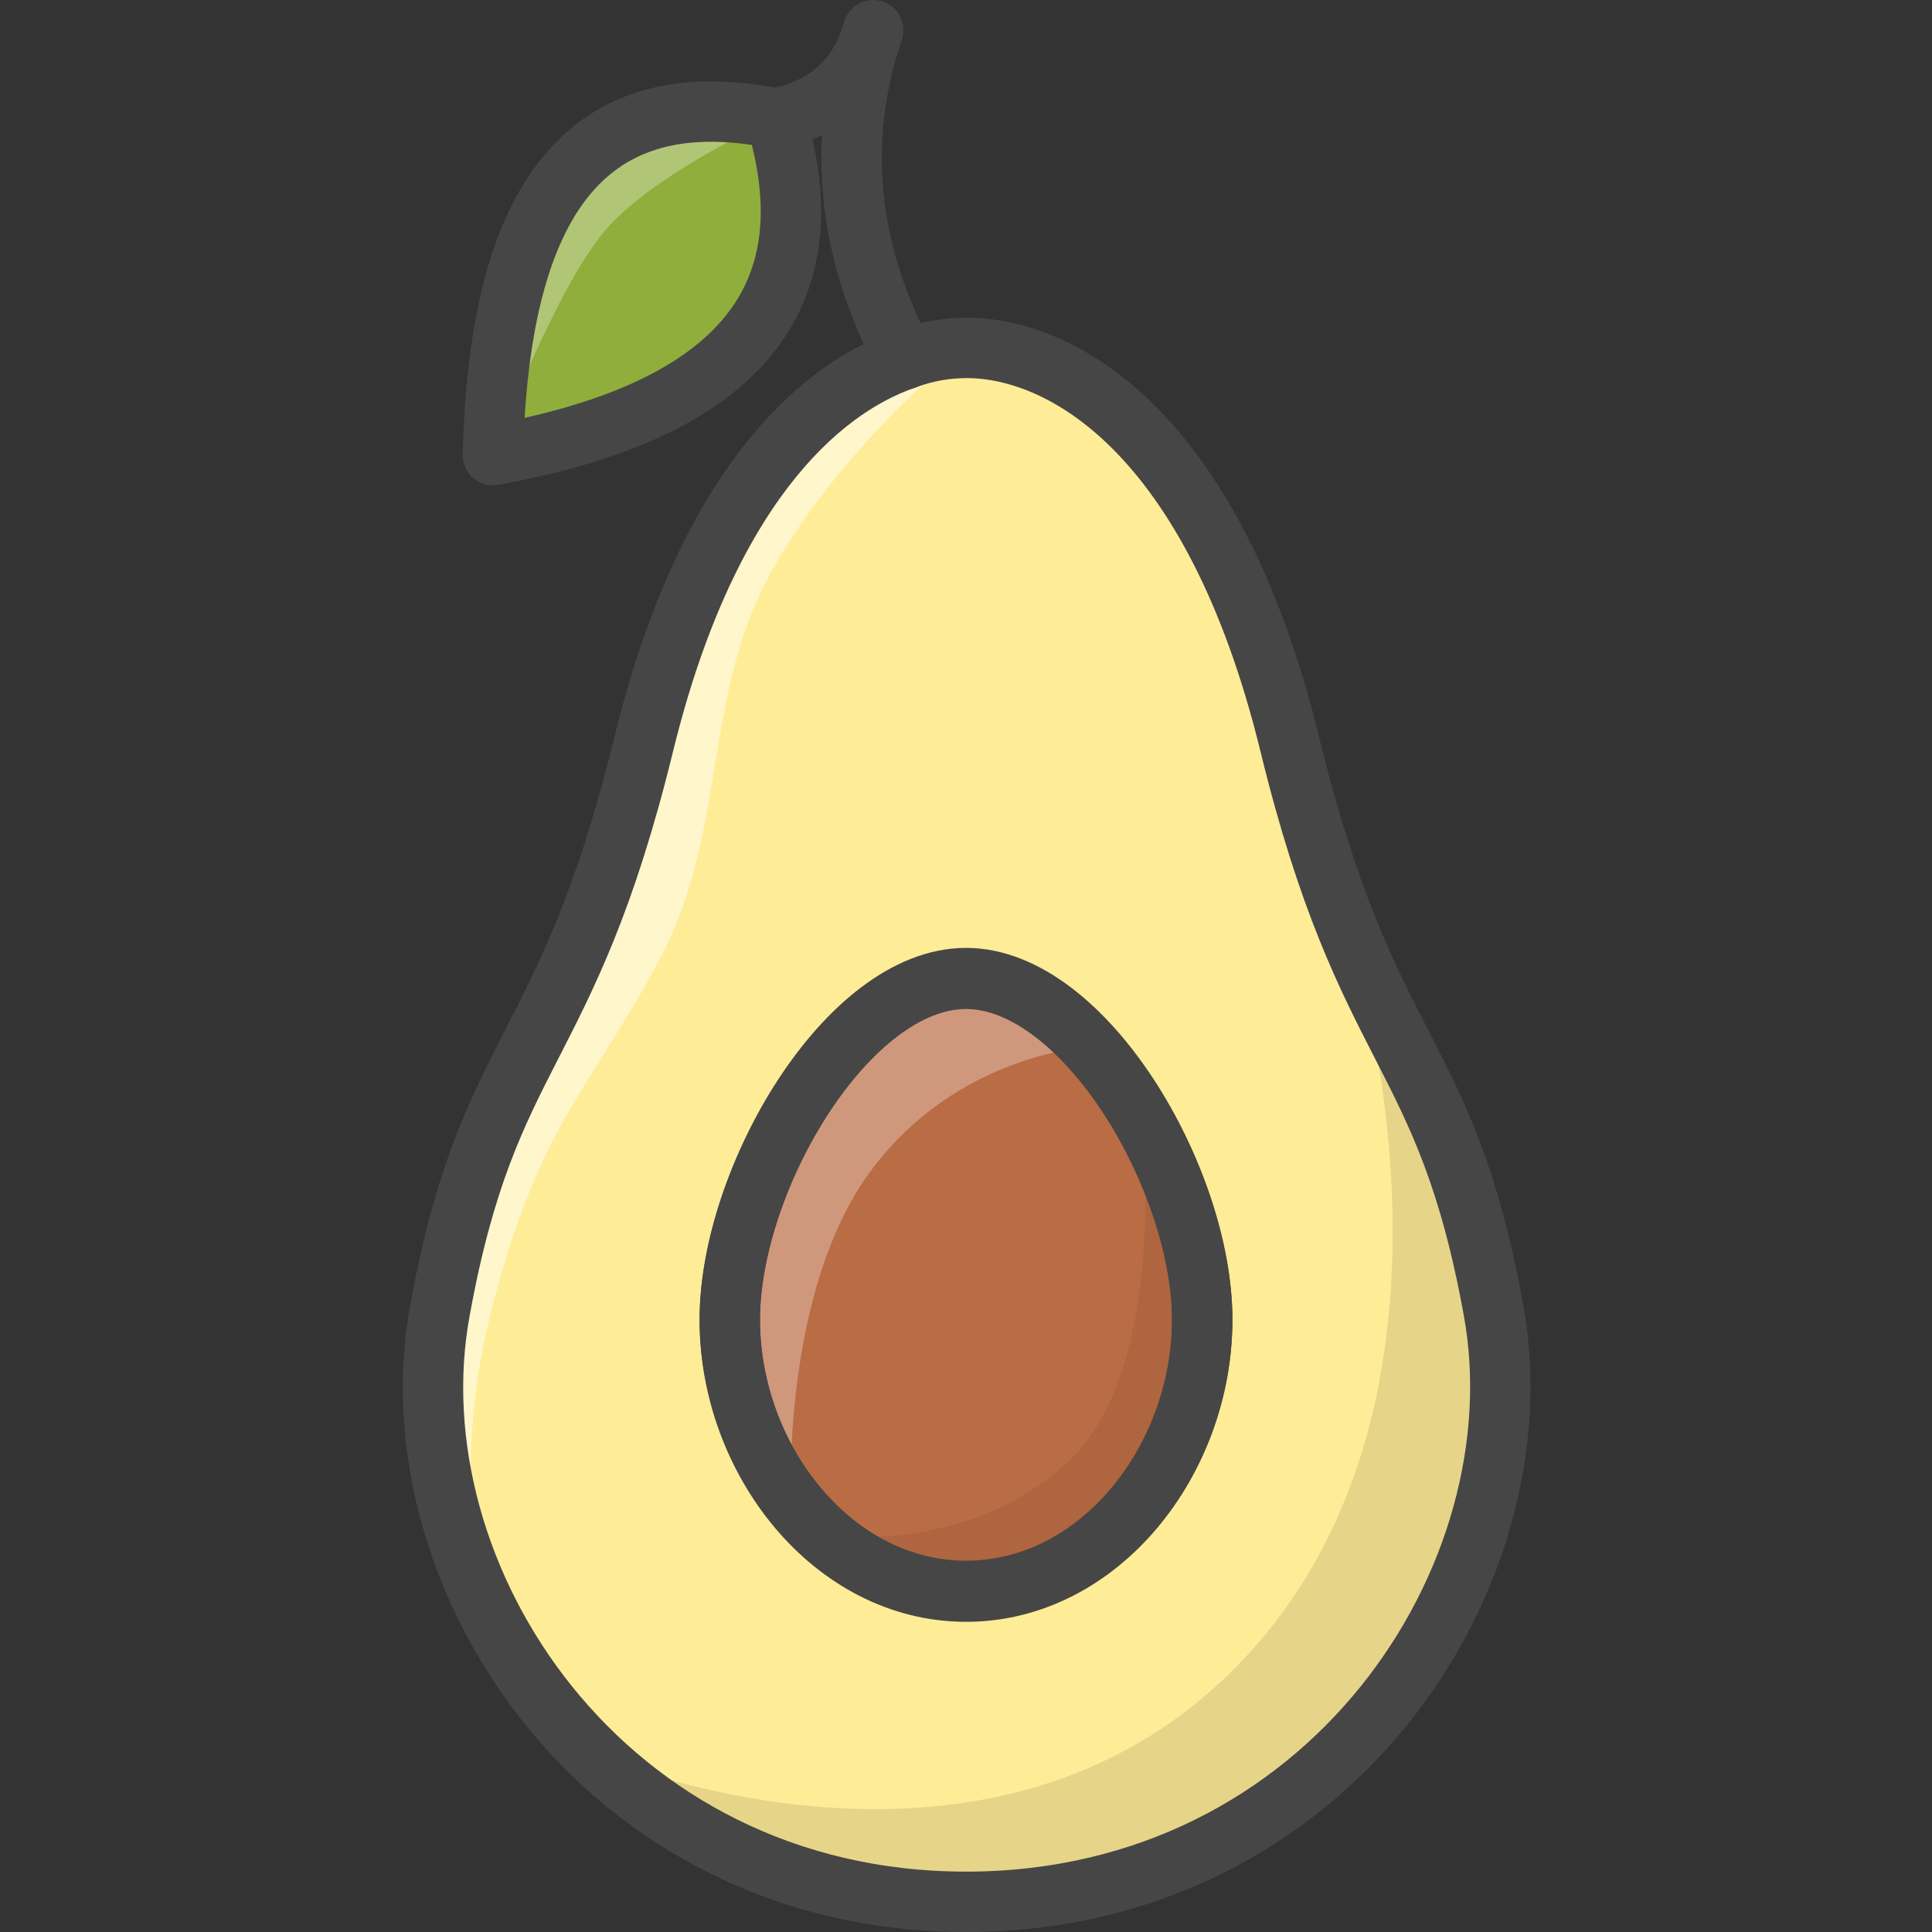 <?xml version="1.0" encoding="utf-8"?>
<!-- Generator: Adobe Illustrator 22.1.0, SVG Export Plug-In . SVG Version: 6.00 Build 0)  -->
<svg version="1.1" id="Layer_1" xmlns="http://www.w3.org/2000/svg" xmlns:xlink="http://www.w3.org/1999/xlink" x="0px" y="0px"
	 viewBox="0 0 256 256" style="enable-background:new 0 0 256 256;" xml:space="preserve">
<rect x="0" y="0" width="256" height="256" fill="#333333" stroke="none"/>
<style type="text/css">
	.st0{fill:#F5B31F;}
	.st1{fill:none;stroke:#464646;stroke-width:8;stroke-linecap:round;stroke-linejoin:round;stroke-miterlimit:10;}
	.st2{opacity:0.15;fill:#464646;}
	.st3{fill:#AC6535;}
	.st4{fill:#EB573B;}
	.st5{fill:#90C056;}
	.st6{opacity:0.35;fill:#FFFFFF;}
	.st7{opacity:0.2;fill:#FFFFFF;}
	.st8{fill:#F6D67A;}
	.st9{opacity:0.15;fill:#FFFFFF;}
	.st10{opacity:0.3;fill:#FFFFFF;}
	.st11{fill:#AC6535;stroke:#464646;stroke-width:8;stroke-linecap:round;stroke-linejoin:round;stroke-miterlimit:10;}
	.st12{fill:#EB573B;stroke:#464646;stroke-width:8;stroke-miterlimit:10;}
	.st13{opacity:0.15;}
	.st14{fill:#464646;}
	.st15{fill:#FFA755;}
	.st16{fill:#8FAE3C;}
	.st17{fill:#BE6BB2;}
	.st18{fill:#B7C536;}
	.st19{opacity:0.1;}
	.st20{fill:#9D5A96;}
	.st21{fill:#EA615D;}
	.st22{opacity:0.4;fill:#FFFFFF;}
	.st23{opacity:7.000000e-02;}
	.st24{fill:#F79932;}
	.st25{fill:#FFEC97;}
	.st26{fill:#FFD11D;}
	.st27{opacity:0.2;}
	.st28{fill:#FFFFFF;}
	.st29{fill:#F7F2D5;}
	.st30{fill:#F6AF72;}
	.st31{fill:#BA6C45;}
	.st32{opacity:0.5;fill:#FFFFFF;}
	.st33{fill:#E4C074;}
	.st34{fill:none;stroke:#656566;stroke-width:8;stroke-linecap:round;stroke-linejoin:round;stroke-miterlimit:10;}
	.st35{fill:#FFA755;stroke:#464646;stroke-width:8;stroke-linecap:round;stroke-linejoin:round;stroke-miterlimit:10;}
	.st36{fill:#FFD11D;stroke:#464646;stroke-width:8;stroke-linecap:round;stroke-linejoin:round;stroke-miterlimit:10;}
	.st37{fill:#FACD1F;}
	.st38{fill:#FFDF66;}
	.st39{fill:#FFEC97;stroke:#464646;stroke-width:8;stroke-linecap:round;stroke-linejoin:round;stroke-miterlimit:10;}
	.st40{fill:#FFDF66;stroke:#464646;stroke-width:8;stroke-linecap:round;stroke-linejoin:round;stroke-miterlimit:10;}
	.st41{opacity:0.2;fill:#464646;}
	.st42{fill:#FFFFFF;stroke:#464646;stroke-width:8;stroke-linecap:round;stroke-linejoin:round;stroke-miterlimit:10;}
	.st43{fill:#6D6E71;stroke:#464646;stroke-width:8;stroke-linecap:round;stroke-linejoin:round;stroke-miterlimit:10;}
	.st44{opacity:0.1;fill:#464646;}
	.st45{fill:#E77CAE;}
	.st46{fill:#FFE5C4;}
	.st47{fill:#F68455;stroke:#464646;stroke-width:8;stroke-linecap:round;stroke-linejoin:round;stroke-miterlimit:10;}
	.st48{opacity:0.7;}
	.st49{fill:#ADEDFF;}
	.st50{fill:#EC754B;}
	.st51{fill:#4AA5BA;}
	.st52{opacity:0.5;}
	.st53{opacity:0.8;}
	.st54{fill:#F68455;}
	.st55{fill:#92A5AC;}
	.st56{fill:#6D6E71;}
	.st57{fill:#D06E3C;}
	.st58{fill:#DA4F4B;}
	.st59{fill:#BDF3FF;}
	.st60{fill:#F18BB4;}
	.st61{fill:#F9D97A;}
	.st62{fill:none;}
	.st63{fill:#AF6535;}
	.st64{fill:#B93226;}
	.st65{fill:#FF6050;}
	.st66{fill:#D06E3C;stroke:#464646;stroke-miterlimit:10;}
	.st67{fill:#EA7CB1;}
	.st68{fill:none;stroke:#6D6E71;stroke-width:10;stroke-linecap:round;stroke-linejoin:round;stroke-miterlimit:10;}
	.st69{fill:#00B0E0;}
	.st70{fill:#EA7DAE;}
	.st71{opacity:0.1;fill:#FFFFFF;}
	.st72{fill:#BC7532;}
	.st73{fill:#876C6C;}
	.st74{fill:#F9F6CD;}
	.st75{fill:#FFE37B;}
	.st76{fill:#1DDCFF;}
	.st77{fill:#60ACF7;}
	.st78{fill:#C3755A;}
	.st79{fill:#96557A;}
	.st80{fill:#66625D;}
	.st81{fill:#D68032;}
	.st82{opacity:0.8;fill:#FFFFFF;}
	.st83{fill:#F2A355;}
	.st84{fill:#7E9E6A;}
	.st85{opacity:0.3;}
	.st86{fill:#965A85;}
	.st87{opacity:0.7;fill:#FFFFFF;}
	.st88{fill:#90CAD3;}
	.st89{fill:#94B57F;}
	.st90{fill:#B2E2E7;}
	.st91{fill:#FFDF8F;}
	.st92{fill:#FFFAEB;}
	.st93{fill:#F88916;}
	.st94{fill:#FFC86E;}
	.st95{fill:#AFA51D;}
	.st96{fill:#968A1C;}
	.st97{fill:#C3556D;}
</style>
<g>
	<path class="st31" d="M159.3,174.8c0,18.6-13.6,36-31.3,36c-17.6,0-31.3-17.4-31.3-36c0-18.6,15.6-45.2,31.3-45.2
		S159.3,156.2,159.3,174.8z"/>
	<path class="st10" d="M144.5,138.7c-5-5.5-10.7-9-16.4-9c-15.6,0-31.3,26.6-31.3,45.2c0,8.7,3,17.2,8,23.7c0,0-1.2-27.3,10.4-43.2
		S144.5,138.7,144.5,138.7z"/>
	<path class="st23" d="M151.3,148c4.9,8.5,8,18.4,8,26.8c0,18.6-13.6,36-31.3,36c-7.1,0-13.5-2.8-18.7-7.4c0,0,18.7,2.9,32.2-9.7
		C155.1,181.3,151.3,148,151.3,148z"/>
	<path class="st16" d="M102.8,15.7c-26.5-5.3-36.7,12.8-37.5,44.6C96.5,54.7,110.3,40.5,102.8,15.7z"/>
	<path class="st10" d="M102.8,15.7c-26.5-5.3-36.7,12.8-37.5,44.6c0,0,8.2-22.1,15-29.9S102.8,15.7,102.8,15.7z"/>
	<path class="st25" d="M197.9,173.6c-6.4-35.2-16.8-33.2-27-75c-10.2-41.7-30.4-52.5-42.8-52.5c-2.5,0-5.3,0.4-8.2,1.5
		c-11.8,4.1-26.4,17.6-34.6,51c-10.2,41.7-20.6,39.8-27,75C51.8,208.8,80,252,128,252C176.1,252,204.3,208.8,197.9,173.6z
		 M128,210.9c-17.6,0-31.3-17.4-31.3-36c0-18.6,15.6-45.2,31.3-45.2s31.3,26.6,31.3,45.2C159.3,193.5,145.7,210.9,128,210.9z"/>
	<path class="st32" d="M128,46.1c-2.5,0-5.3,0.4-8.2,1.5c-11.8,4.1-26.4,17.6-34.6,51c-10.2,41.7-20.6,39.8-27,75
		c-2.4,13.2,0,27.5,6.6,40.3c0,0-5.8-17.2,0.5-41c6.3-23.8,12.1-27.4,21.8-45.2s5.6-35.8,15.7-53S128,46.1,128,46.1z"/>
	<path class="st19" d="M78.6,232.4c12.1,11.7,29,19.6,49.5,19.6c48,0,76.3-43.1,69.8-78.4c-4.8-26.4-11.9-31.9-19.4-50.6
		c0,0,20.2,60.2-13.3,96.4S78.6,232.4,78.6,232.4z"/>
	<path class="st1" d="M197.9,173.6c-6.4-35.2-16.8-33.2-27-75c-10.2-41.7-30.4-52.5-42.8-52.5c-2.5,0-5.3,0.4-8.2,1.5
		c-11.8,4.1-26.4,17.6-34.6,51c-10.2,41.7-20.6,39.8-27,75C51.8,208.8,80,252,128,252C176.1,252,204.3,208.8,197.9,173.6z
		 M128,210.9c-17.6,0-31.3-17.4-31.3-36c0-18.6,15.6-45.2,31.3-45.2s31.3,26.6,31.3,45.2C159.3,193.5,145.7,210.9,128,210.9z"/>
	<path class="st1" d="M159.3,174.8c0,18.6-13.6,36-31.3,36c-17.6,0-31.3-17.4-31.3-36c0-18.6,15.6-45.2,31.3-45.2
		S159.3,156.2,159.3,174.8z"/>
	<path class="st1" d="M102.8,15.7c-26.5-5.3-36.7,12.8-37.5,44.6C96.5,54.7,110.3,40.5,102.8,15.7z"/>
	<path class="st1" d="M102.8,15.7c6.4-1.3,11-4.9,12.9-11.7c-4.9,14.5-3.5,29.1,4.2,43.6"/>
</g>
</svg>
